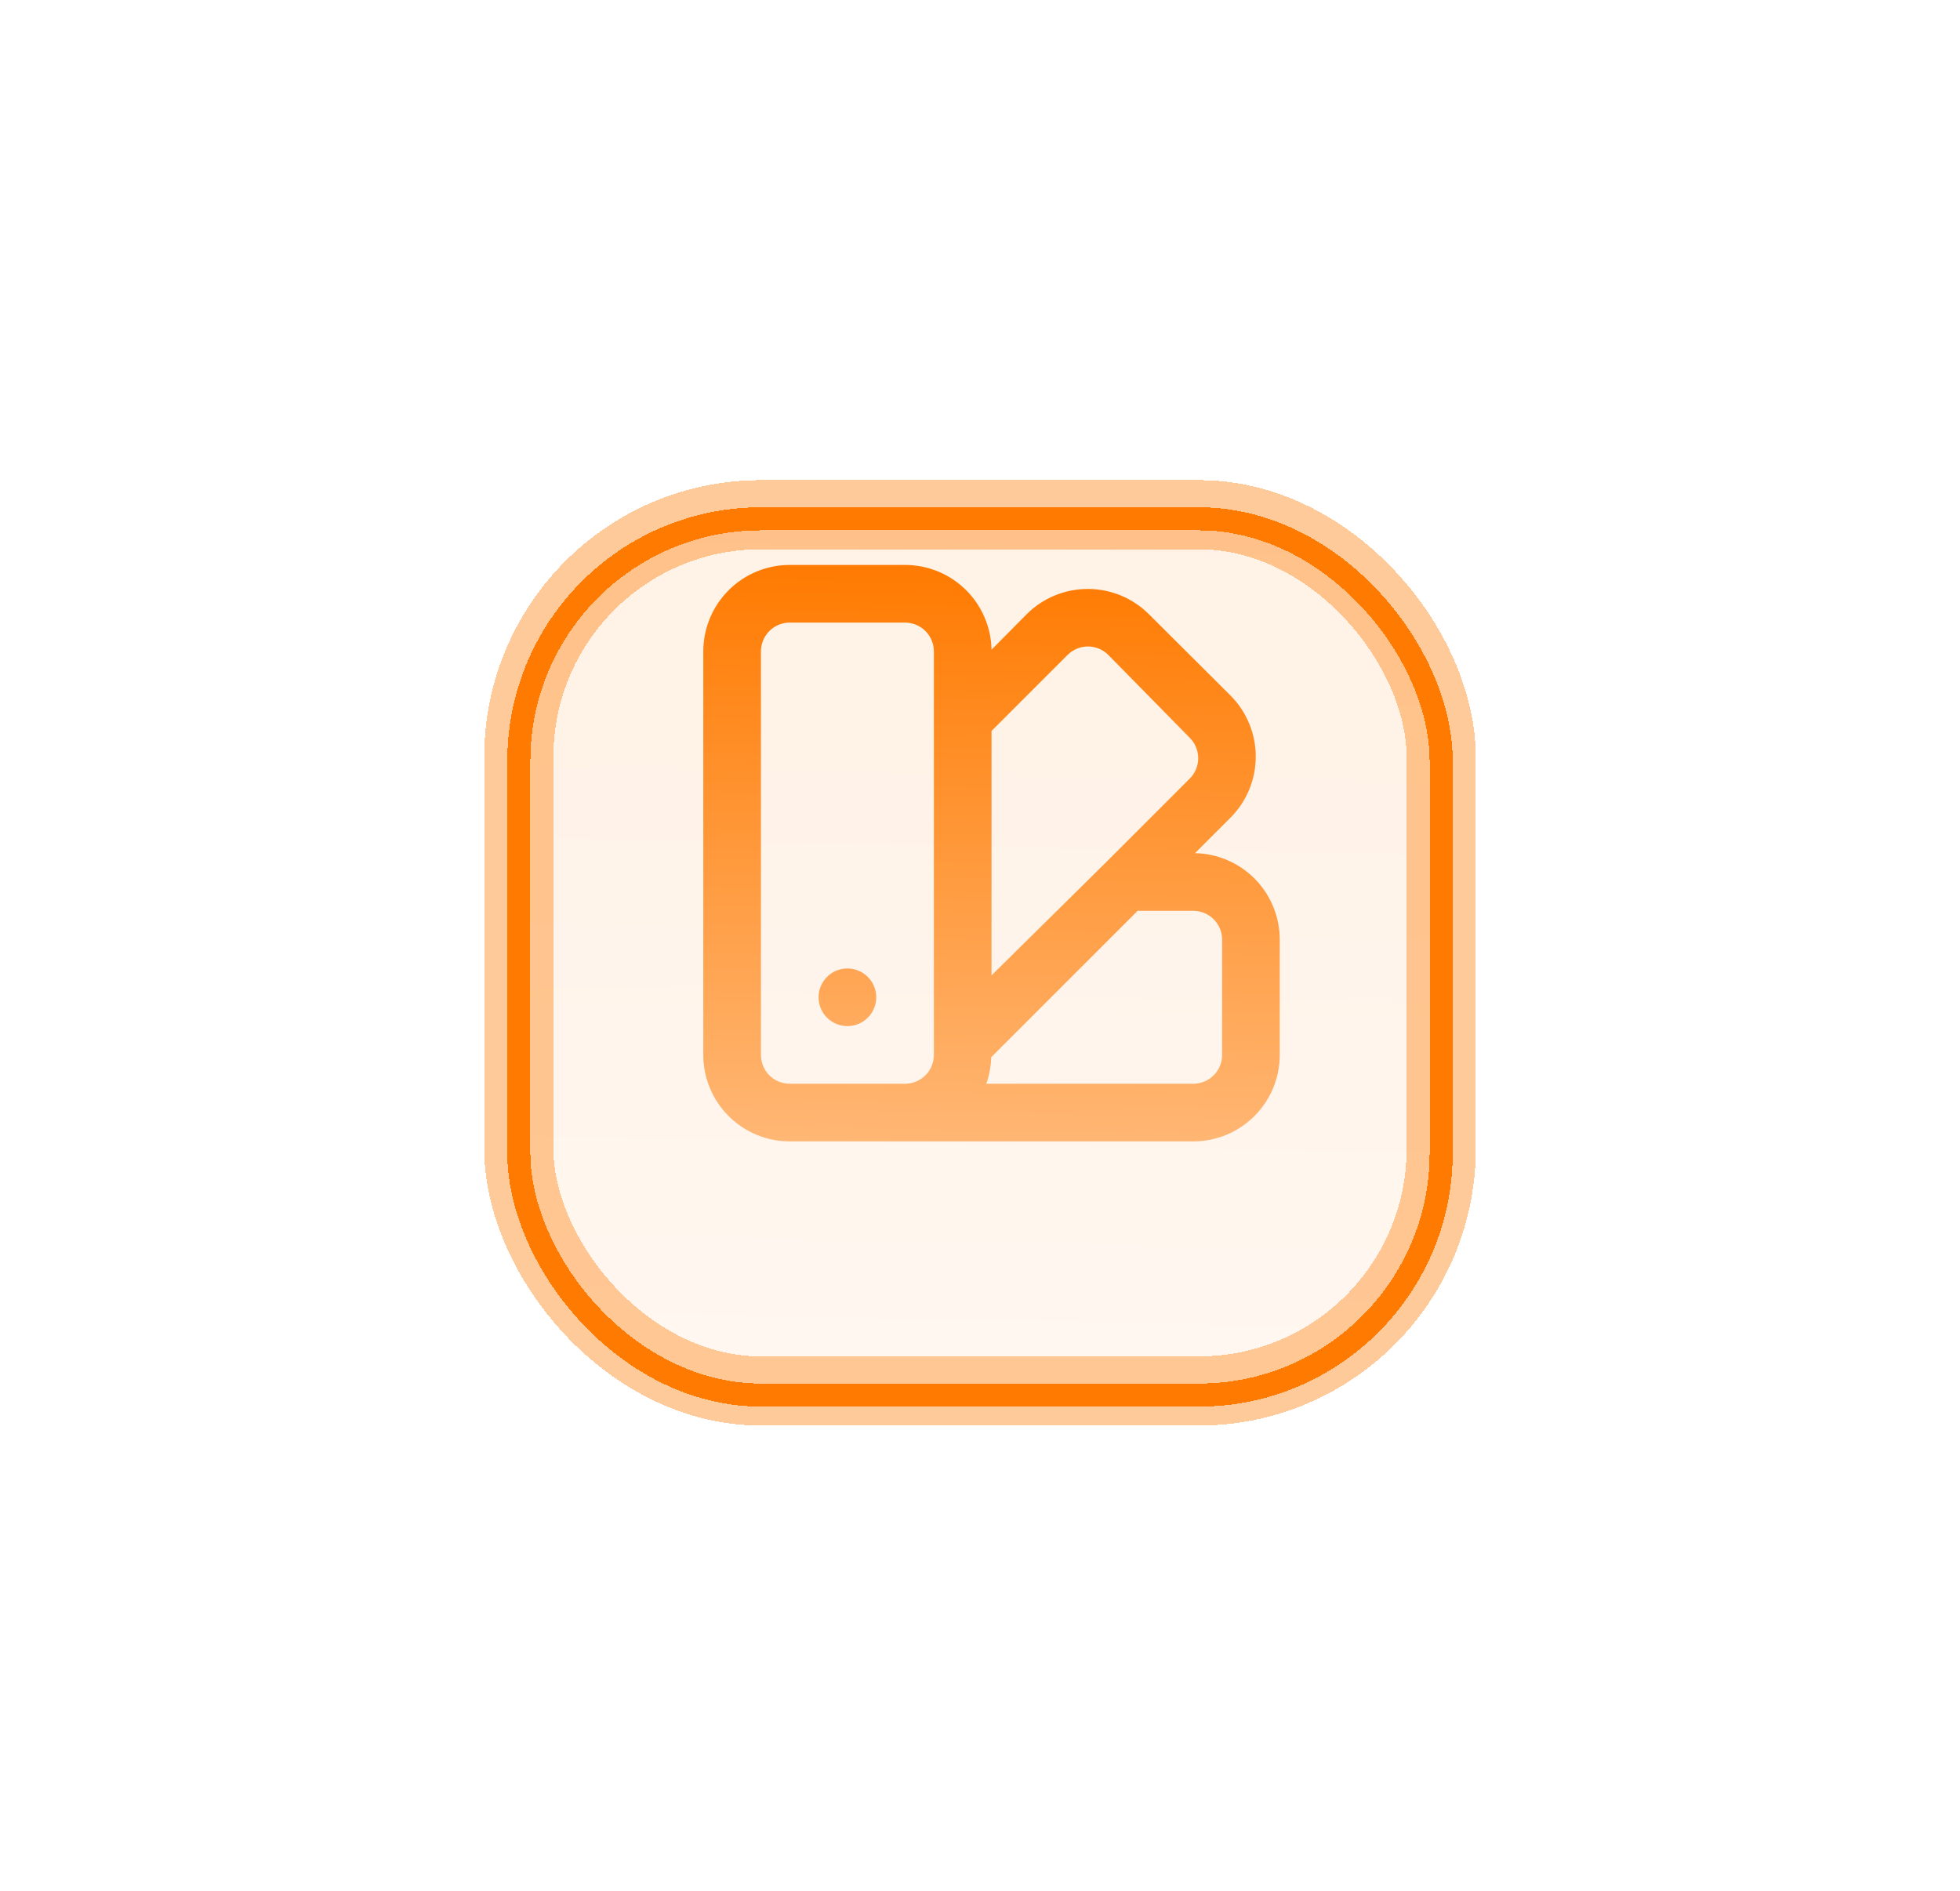<svg width="85" height="82" viewBox="0 0 85 82" fill="none" xmlns="http://www.w3.org/2000/svg">
<g opacity="0.4" filter="url(#filter0_bd_288_31146)">
<rect x="22.5" y="18.5" width="40" height="38" rx="10.5" stroke="#FF7A00" stroke-width="3" shape-rendering="crispEdges"/>
</g>
<g filter="url(#filter1_bd_288_31146)">
<rect x="22" y="18" width="41" height="39" rx="11" fill="url(#paint0_linear_288_31146)" fill-opacity="0.1" shape-rendering="crispEdges"/>
<rect x="22.5" y="18.5" width="40" height="38" rx="10.5" stroke="#FF7A00" shape-rendering="crispEdges"/>
</g>
<path d="M36.75 42C36.503 42 36.261 42.073 36.055 42.21C35.85 42.348 35.69 42.543 35.595 42.771C35.5 43 35.476 43.251 35.524 43.494C35.572 43.736 35.691 43.959 35.866 44.134C36.041 44.308 36.264 44.428 36.506 44.476C36.748 44.524 37 44.499 37.228 44.405C37.457 44.31 37.652 44.15 37.789 43.944C37.927 43.739 38 43.497 38 43.25C38 42.918 37.868 42.6 37.634 42.366C37.399 42.131 37.081 42 36.75 42ZM51.825 37L53.362 35.462C54.065 34.759 54.459 33.806 54.459 32.812C54.459 31.819 54.065 30.865 53.362 30.162L49.825 26.637C49.122 25.935 48.169 25.541 47.175 25.541C46.181 25.541 45.228 25.935 44.525 26.637L43 28.175C42.98 27.193 42.577 26.259 41.875 25.571C41.174 24.884 40.232 24.5 39.25 24.5H34.25C33.255 24.5 32.301 24.895 31.598 25.598C30.895 26.301 30.5 27.255 30.5 28.25V45.75C30.5 46.744 30.895 47.698 31.598 48.401C32.301 49.105 33.255 49.5 34.25 49.5H51.75C52.744 49.5 53.698 49.105 54.401 48.401C55.105 47.698 55.5 46.744 55.5 45.75V40.75C55.5 39.768 55.115 38.825 54.428 38.124C53.741 37.423 52.806 37.019 51.825 37ZM40.5 45.75C40.5 46.081 40.368 46.399 40.134 46.634C39.899 46.868 39.581 47 39.25 47H34.25C33.918 47 33.6 46.868 33.366 46.634C33.132 46.399 33 46.081 33 45.75V28.25C33 27.918 33.132 27.6 33.366 27.366C33.6 27.131 33.918 27 34.25 27H39.25C39.581 27 39.899 27.131 40.134 27.366C40.368 27.6 40.5 27.918 40.5 28.25V45.75ZM43 31.7L46.3 28.4C46.534 28.167 46.851 28.036 47.181 28.036C47.511 28.036 47.828 28.167 48.062 28.4L51.6 32C51.833 32.234 51.963 32.551 51.963 32.881C51.963 33.211 51.833 33.528 51.6 33.762L48 37.362L43 42.3V31.7ZM53 45.75C53 46.081 52.868 46.399 52.634 46.634C52.399 46.868 52.081 47 51.75 47H42.775C42.903 46.629 42.975 46.242 42.987 45.85L49.337 39.5H51.75C52.081 39.5 52.399 39.631 52.634 39.866C52.868 40.1 53 40.418 53 40.75V45.75Z" fill="url(#paint1_linear_288_31146)"/>
<defs>
<filter id="filter0_bd_288_31146" x="-26.778" y="-30.778" width="138.556" height="136.556" filterUnits="userSpaceOnUse" color-interpolation-filters="sRGB">
<feFlood flood-opacity="0" result="BackgroundImageFix"/>
<feGaussianBlur in="BackgroundImageFix" stdDeviation="23.889"/>
<feComposite in2="SourceAlpha" operator="in" result="effect1_backgroundBlur_288_31146"/>
<feColorMatrix in="SourceAlpha" type="matrix" values="0 0 0 0 0 0 0 0 0 0 0 0 0 0 0 0 0 0 127 0" result="hardAlpha"/>
<feOffset dy="3.822"/>
<feGaussianBlur stdDeviation="10.033"/>
<feComposite in2="hardAlpha" operator="out"/>
<feColorMatrix type="matrix" values="0 0 0 0 0 0 0 0 0 0 0 0 0 0 0 0 0 0 0.2 0"/>
<feBlend mode="normal" in2="effect1_backgroundBlur_288_31146" result="effect2_dropShadow_288_31146"/>
<feBlend mode="normal" in="SourceGraphic" in2="effect2_dropShadow_288_31146" result="shape"/>
</filter>
<filter id="filter1_bd_288_31146" x="-28" y="-32" width="141" height="139" filterUnits="userSpaceOnUse" color-interpolation-filters="sRGB">
<feFlood flood-opacity="0" result="BackgroundImageFix"/>
<feGaussianBlur in="BackgroundImageFix" stdDeviation="25"/>
<feComposite in2="SourceAlpha" operator="in" result="effect1_backgroundBlur_288_31146"/>
<feColorMatrix in="SourceAlpha" type="matrix" values="0 0 0 0 0 0 0 0 0 0 0 0 0 0 0 0 0 0 127 0" result="hardAlpha"/>
<feOffset dy="4"/>
<feGaussianBlur stdDeviation="10.5"/>
<feComposite in2="hardAlpha" operator="out"/>
<feColorMatrix type="matrix" values="0 0 0 0 0 0 0 0 0 0 0 0 0 0 0 0 0 0 0.2 0"/>
<feBlend mode="normal" in2="effect1_backgroundBlur_288_31146" result="effect2_dropShadow_288_31146"/>
<feBlend mode="normal" in="SourceGraphic" in2="effect2_dropShadow_288_31146" result="shape"/>
</filter>
<linearGradient id="paint0_linear_288_31146" x1="50.674" y1="64.54" x2="51.538" y2="18.016" gradientUnits="userSpaceOnUse">
<stop stop-color="#FFC28A"/>
<stop offset="1" stop-color="#FF7A00"/>
</linearGradient>
<linearGradient id="paint1_linear_288_31146" x1="47.984" y1="54.333" x2="48.566" y2="24.511" gradientUnits="userSpaceOnUse">
<stop stop-color="#FFC28A"/>
<stop offset="1" stop-color="#FF7A00"/>
</linearGradient>
</defs>
</svg>
